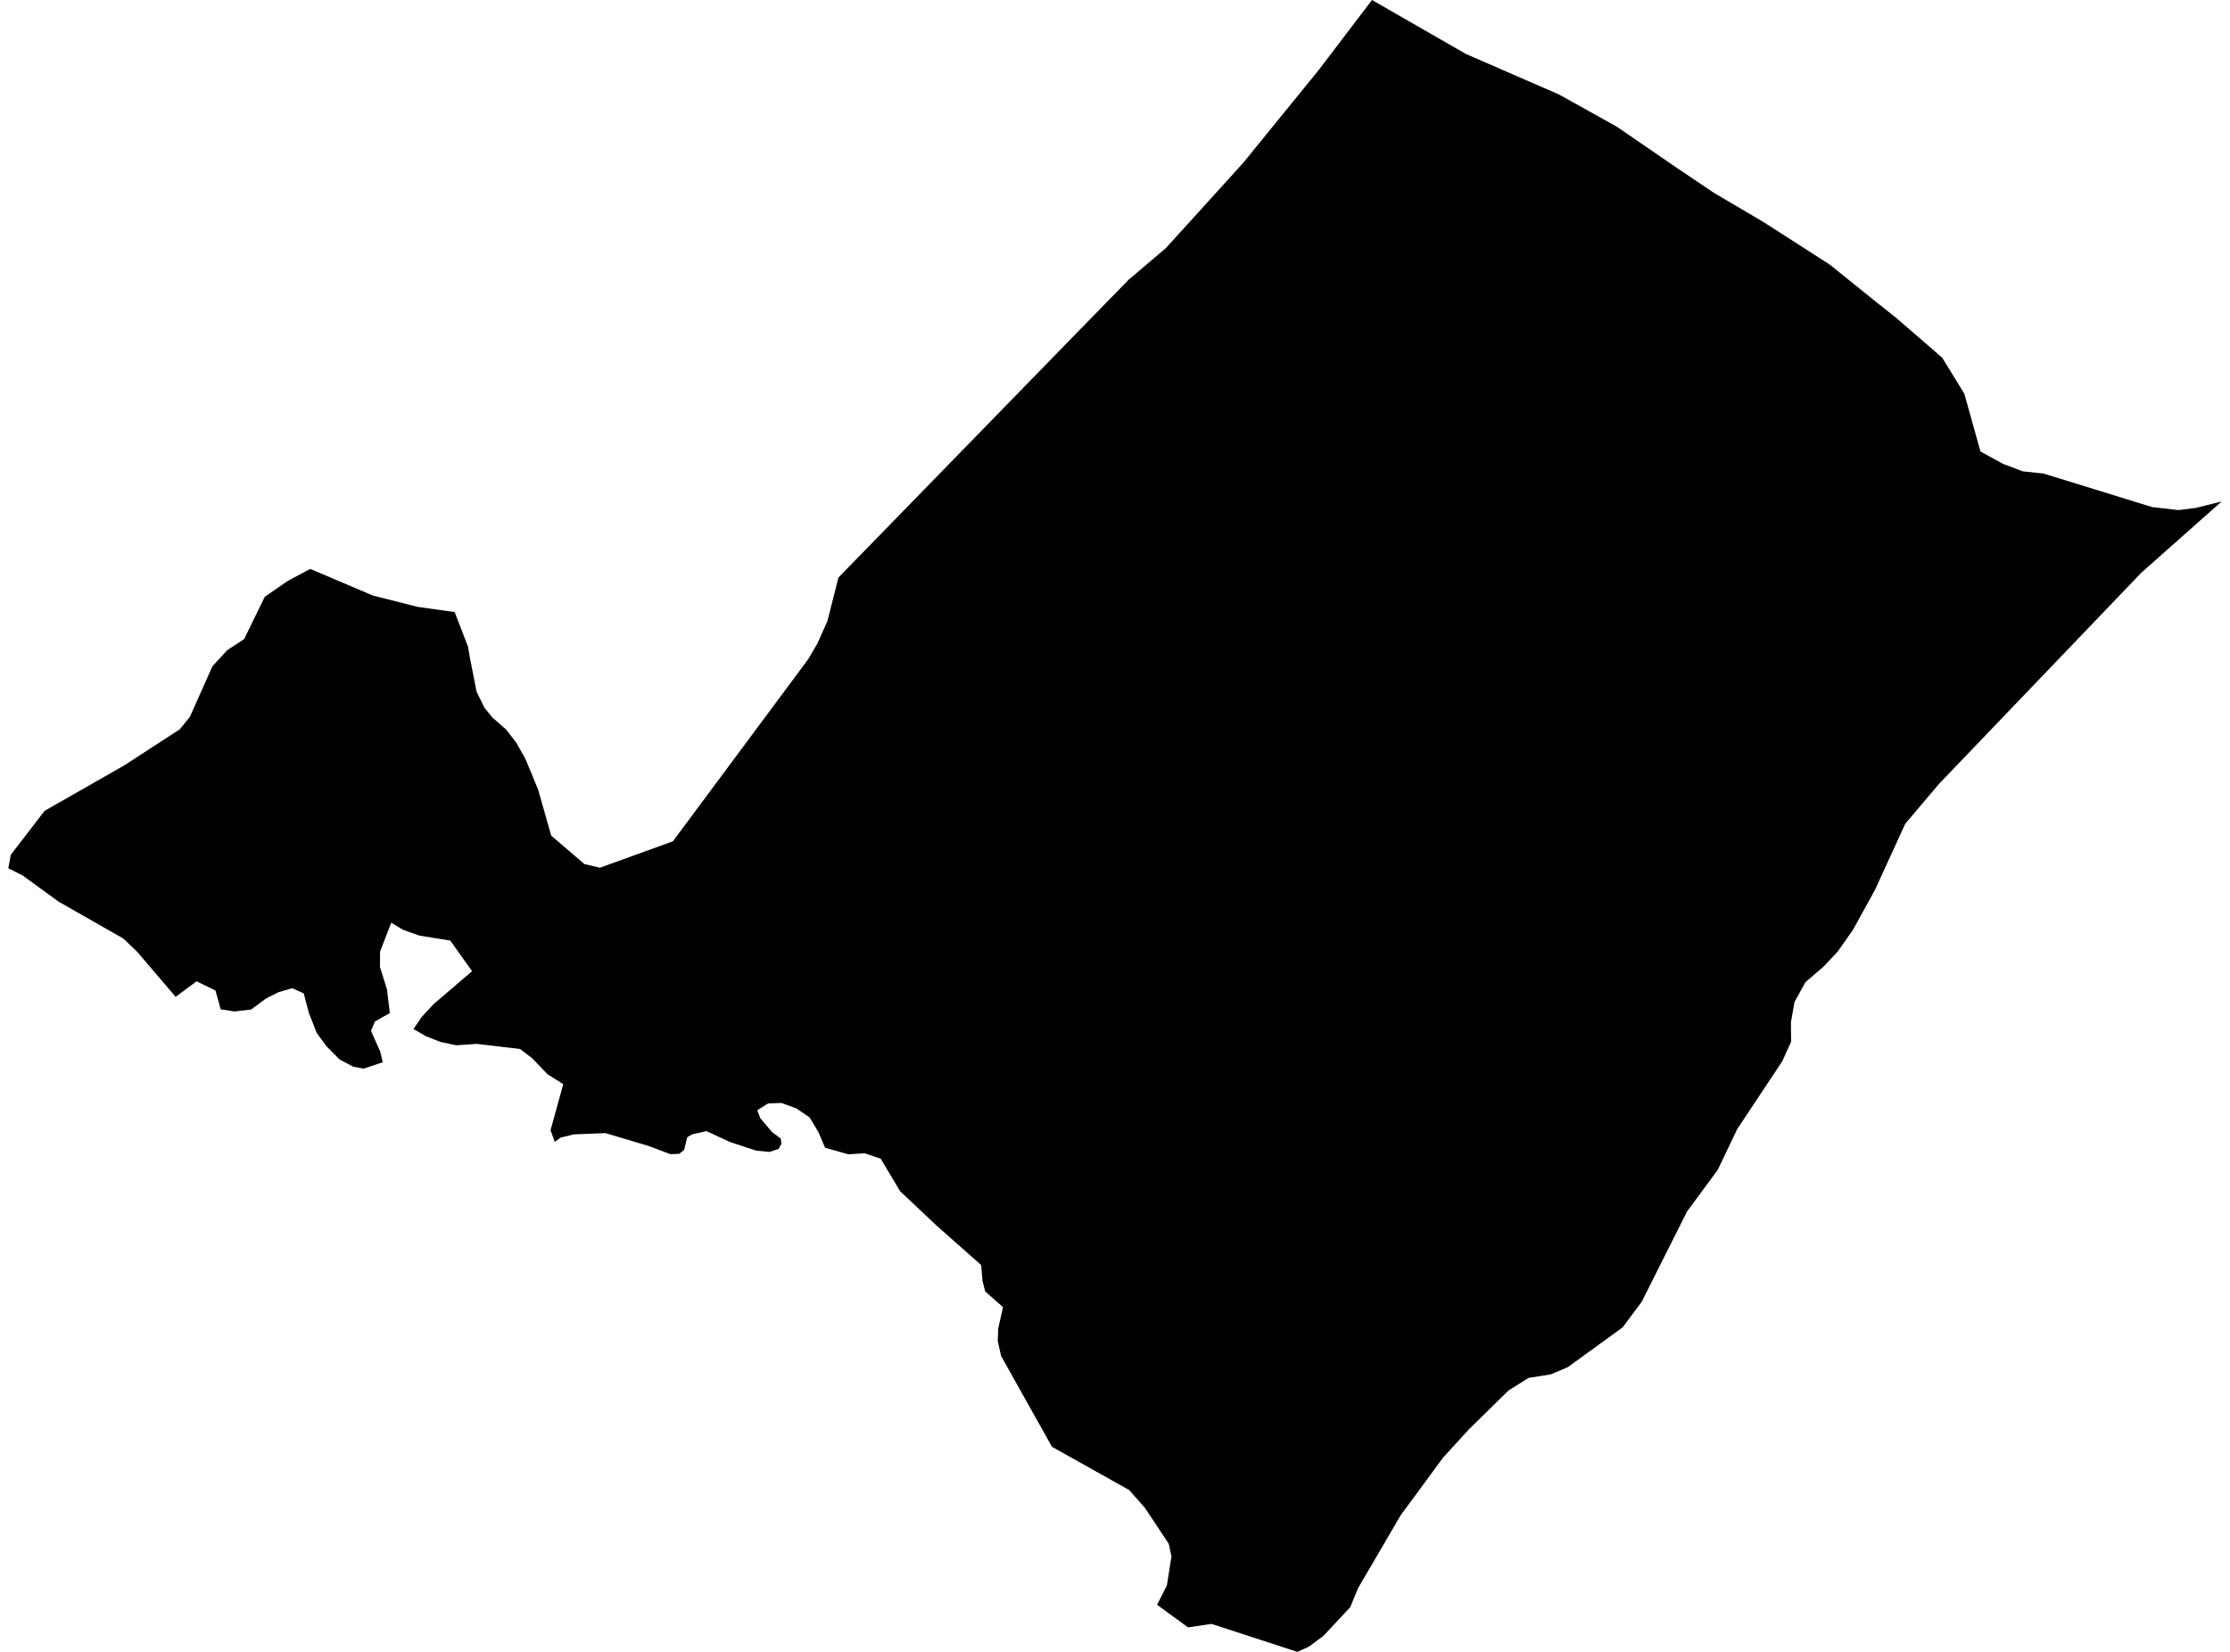 <?xml version='1.0'?>
<svg  baseProfile = 'tiny' width = '540' height = '400' stroke-linecap = 'round' stroke-linejoin = 'round' version='1.1' xmlns='http://www.w3.org/2000/svg'>
<path id='4016301001' title='4016301001'  d='M 537.984 121.423 518.49 138.718 470.21 189.113 469.522 189.834 461.369 199.463 454.021 215.501 448.653 225.247 445.013 230.414 441.557 234.088 437.195 237.829 434.545 242.627 433.672 247.559 433.723 252.256 431.575 256.987 420.671 273.411 415.94 283.308 408.525 293.357 397.521 315.266 392.907 321.439 379.654 331.052 375.494 332.813 370.176 333.652 365.311 336.688 355.682 346.133 349.441 352.961 339.158 366.952 328.891 384.516 326.962 389.18 320.436 396.158 316.913 398.759 314.162 400 293.36 393.223 287.69 394.078 280.191 388.593 282.557 383.946 283.681 376.866 283.01 373.813 277.239 365.123 273.431 360.812 254.726 350.327 242.429 328.368 241.607 324.744 241.725 321.674 242.882 316.524 238.571 312.733 237.916 310.166 237.581 306.324 226.761 296.746 217.953 288.442 213.256 280.574 209.398 279.265 205.439 279.517 199.802 277.94 198.208 274.182 196.044 270.575 192.823 268.395 189.25 267.086 185.996 267.187 183.379 268.848 184.117 270.777 186.918 274.098 189.066 275.709 189.217 276.984 188.529 278.208 186.331 278.946 183.127 278.628 176.786 276.548 171.082 273.897 167.693 274.652 166.418 275.373 165.663 278.46 164.472 279.399 162.342 279.483 156.99 277.47 146.606 274.383 138.94 274.685 135.685 275.491 134.343 276.514 133.32 273.679 136.39 262.523 132.599 260.141 128.874 256.266 125.939 254.018 115.487 252.776 110.455 253.112 106.613 252.29 103.124 250.914 100.121 249.17 102.151 246.217 105.019 243.13 114.313 235.179 109.045 227.764 104.902 227.093 101.58 226.556 97.655 225.18 94.736 223.419 92.035 230.431 92.001 234.139 93.696 239.54 94.4 245.311 90.793 247.341 89.837 249.623 92.085 254.672 92.672 257.222 88.076 258.765 85.526 258.296 82.238 256.551 79.084 253.38 76.702 250.126 74.806 245.311 73.548 240.547 70.763 239.289 67.442 240.262 64.405 241.788 60.815 244.456 56.772 244.925 53.434 244.405 52.176 239.859 47.596 237.628 42.53 241.386 33.253 230.515 29.881 227.277 14.162 218.319 5.506 212.011 2.016 210.267 2.62 206.979 10.807 196.343 30.065 185.355 43.536 176.598 45.986 173.578 51.454 161.315 55.028 157.44 59.121 154.756 64.12 144.506 69.69 140.664 75.125 137.762 90.324 144.221 101.144 146.955 110.102 148.213 113.323 156.584 113.843 159.571 115.42 167.539 117.316 171.364 119.245 173.763 122.55 176.648 125.066 179.903 127.247 183.795 130.3 191.176 133.471 202.332 141.506 209.227 145.281 210.116 162.946 203.724 195.709 159.621 197.94 155.813 200.372 150.377 203.023 139.859 259.926 81.446 273.414 67.623 274.622 66.616 282.288 60.107 301.027 39.456 319.396 16.876 332.229 0 355.011 13.085 377.557 22.899 391.498 30.666 405.724 40.429 415.018 46.687 427.029 53.766 443.1 64.083 454.273 73.092 459.138 76.95 470.31 86.613 475.662 95.32 479.571 109.327 485.056 112.33 489.837 114.142 494.82 114.662 521.174 122.798 527.566 123.52 531.76 122.983 537.464 121.557 537.984 121.423 Z' />
</svg>